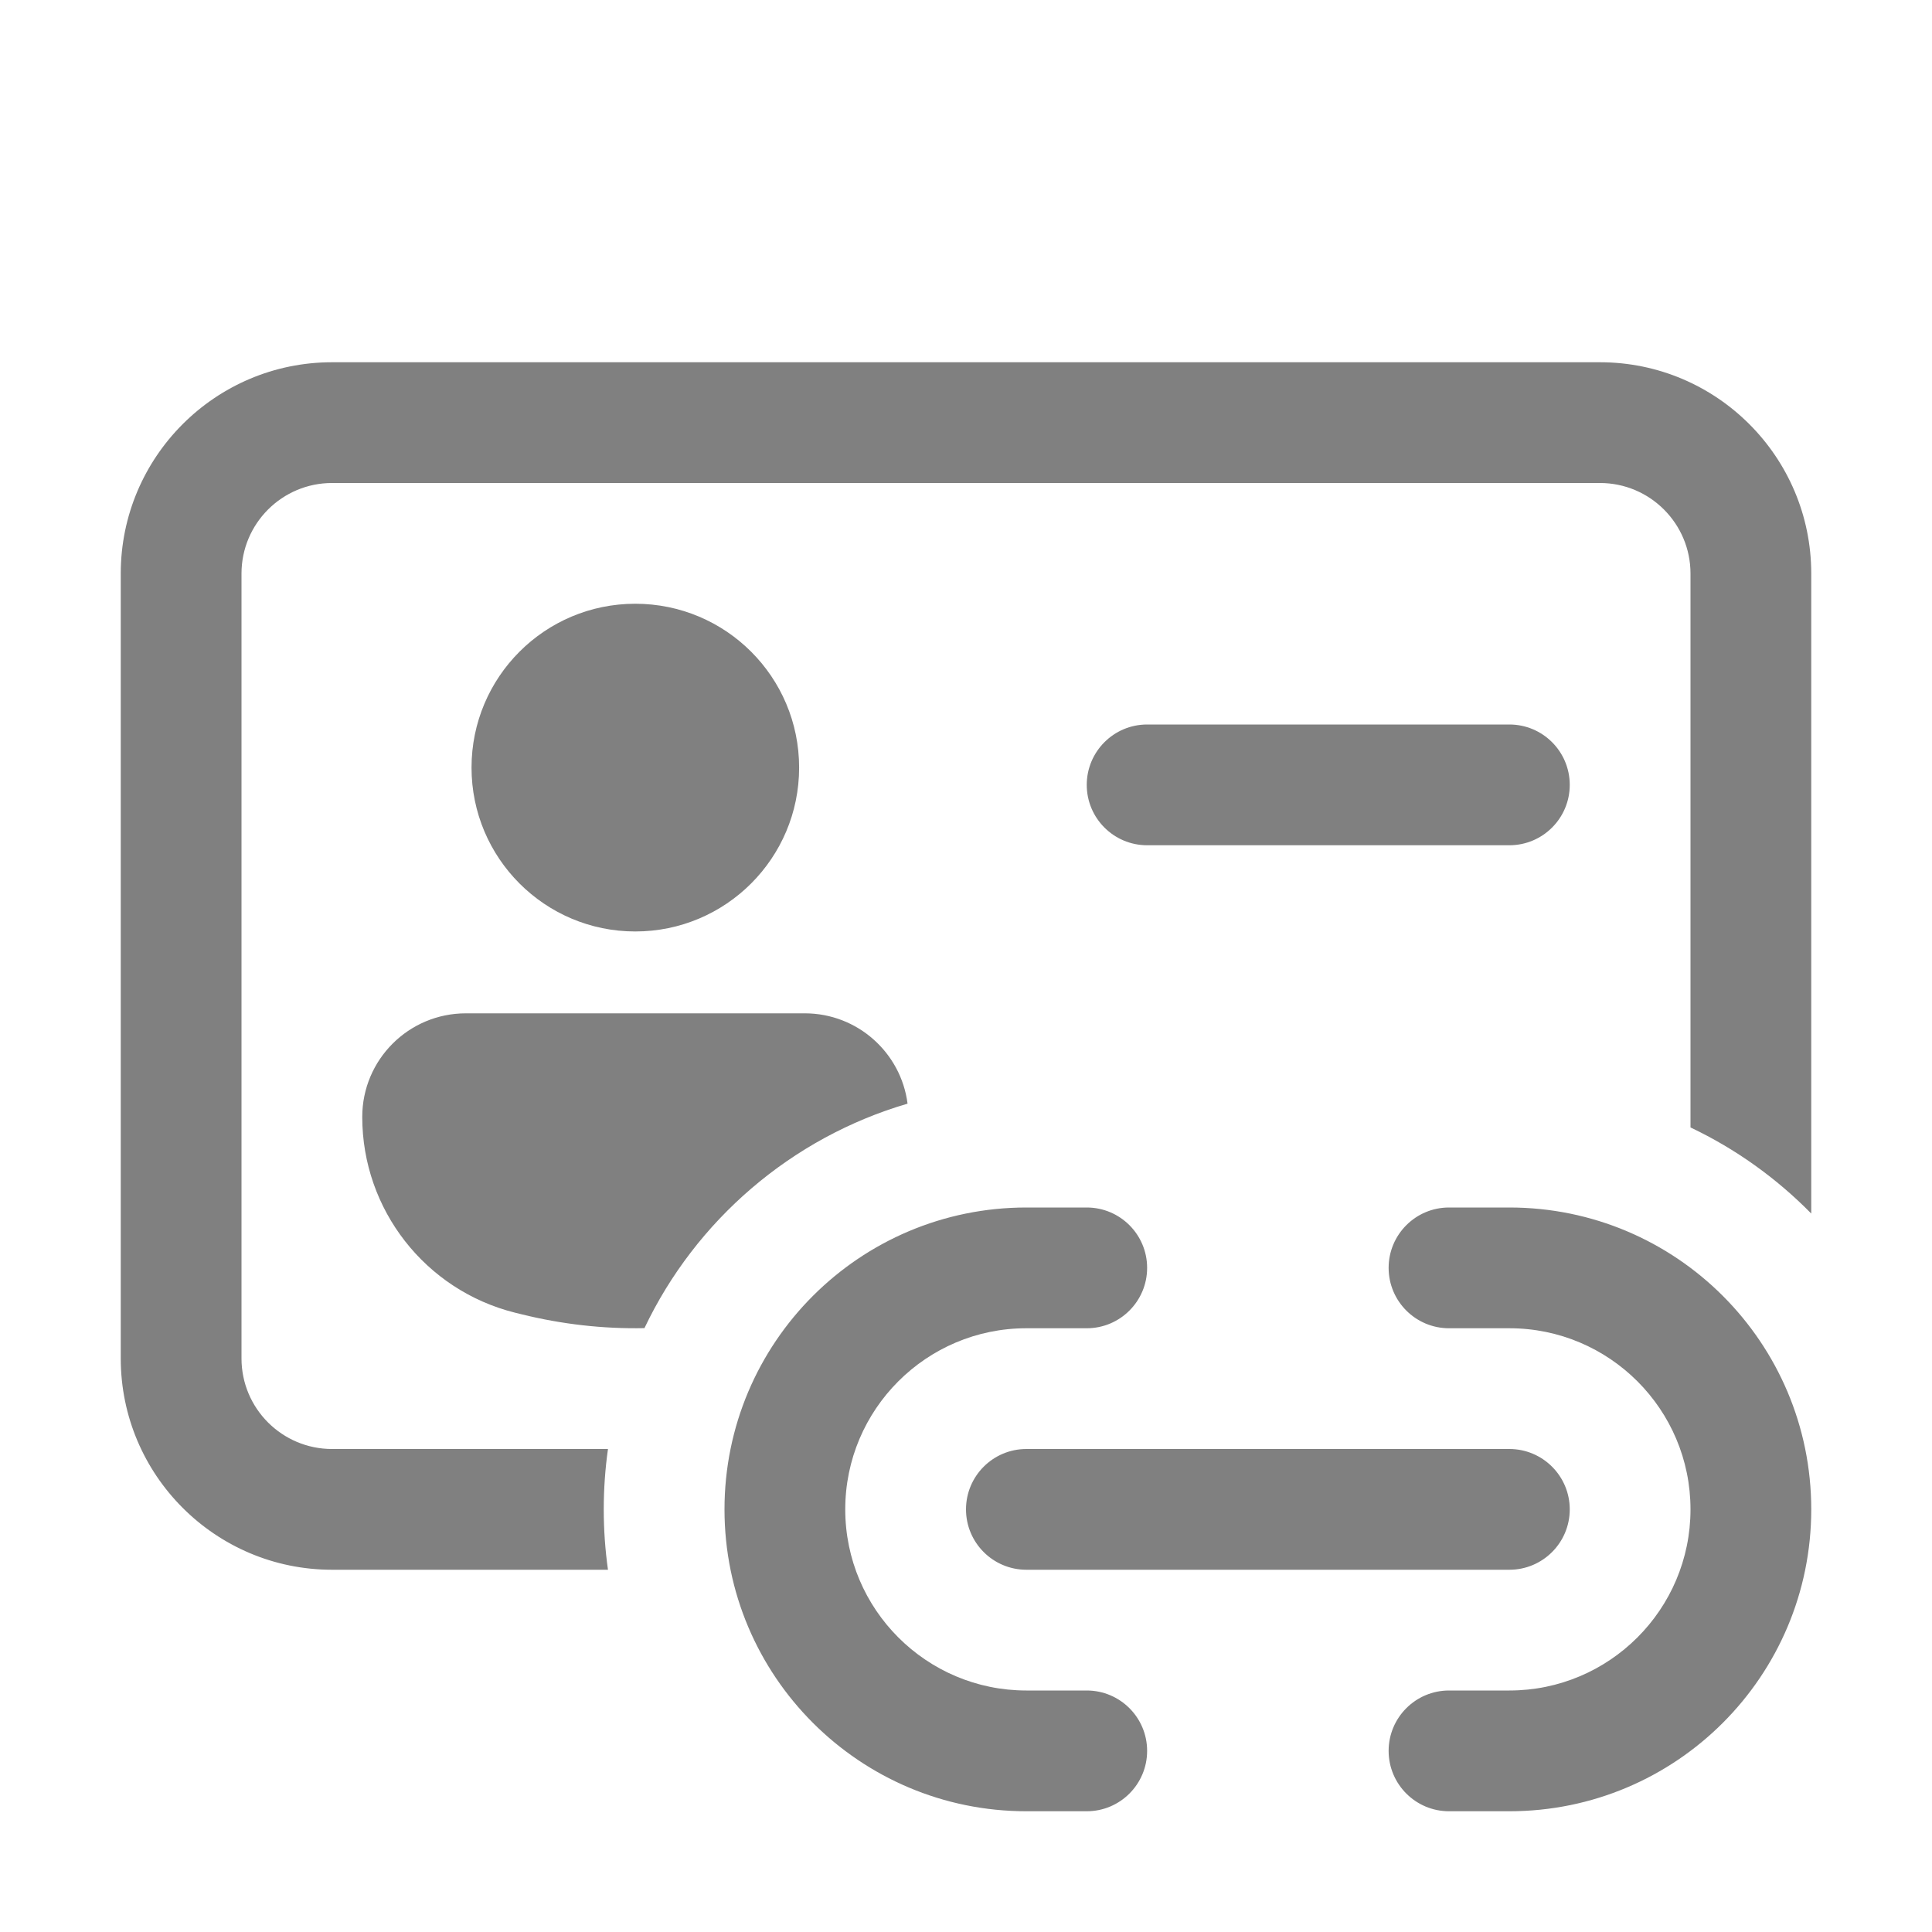<svg width="16" height="16" fill="none" xmlns="http://www.w3.org/2000/svg"><path d="M2.75 3C1.784 3 1 3.784 1 4.75V11.25C1 12.216 1.784 13 2.75 13H5.035C5.012 12.837 5 12.67 5 12.5C5 12.33 5.012 12.163 5.035 12H2.75C2.336 12 2 11.664 2 11.25V4.75C2 4.336 2.336 4 2.75 4H13.25C13.664 4 14 4.336 14 4.75V9.337C14.375 9.515 14.713 9.758 15 10.05V4.75C15 3.784 14.216 3 13.25 3H2.75ZM7.516 9.14C7.462 8.718 7.101 8.392 6.665 8.392H3.858C3.384 8.392 3 8.776 3 9.25C3 10.017 3.522 10.685 4.265 10.871L4.318 10.884C4.653 10.967 4.995 11.006 5.337 10.999C5.761 10.107 6.553 9.422 7.516 9.14ZM9 6.5C9 6.224 9.224 6 9.5 6H12.5C12.776 6 13 6.224 13 6.5C13 6.776 12.776 7 12.5 7H9.5C9.224 7 9 6.776 9 6.5ZM5.261 7.714C6.011 7.714 6.618 7.106 6.618 6.357C6.618 5.607 6.011 5 5.261 5C4.512 5 3.905 5.607 3.905 6.357C3.905 7.106 4.512 7.714 5.261 7.714ZM8.5 10C7.119 10 6 11.119 6 12.5C6 13.881 7.119 15 8.5 15H9C9.276 15 9.5 14.776 9.5 14.5C9.5 14.224 9.276 14 9 14H8.5C7.672 14 7 13.328 7 12.5C7 11.672 7.672 11 8.5 11H9C9.276 11 9.5 10.776 9.5 10.5C9.5 10.224 9.276 10 9 10H8.5ZM12 10C11.724 10 11.5 10.224 11.5 10.5C11.5 10.776 11.724 11 12 11H12.5C13.328 11 14 11.672 14 12.5C14 13.328 13.328 14 12.5 14H12C11.724 14 11.5 14.224 11.5 14.5C11.5 14.776 11.724 15 12 15H12.5C13.881 15 15 13.881 15 12.5C15 11.119 13.881 10 12.5 10H12ZM8.5 12C8.224 12 8 12.224 8 12.5C8 12.776 8.224 13 8.5 13H12.5C12.776 13 13 12.776 13 12.5C13 12.224 12.776 12 12.5 12H8.5Z" fill="gray"/></svg>